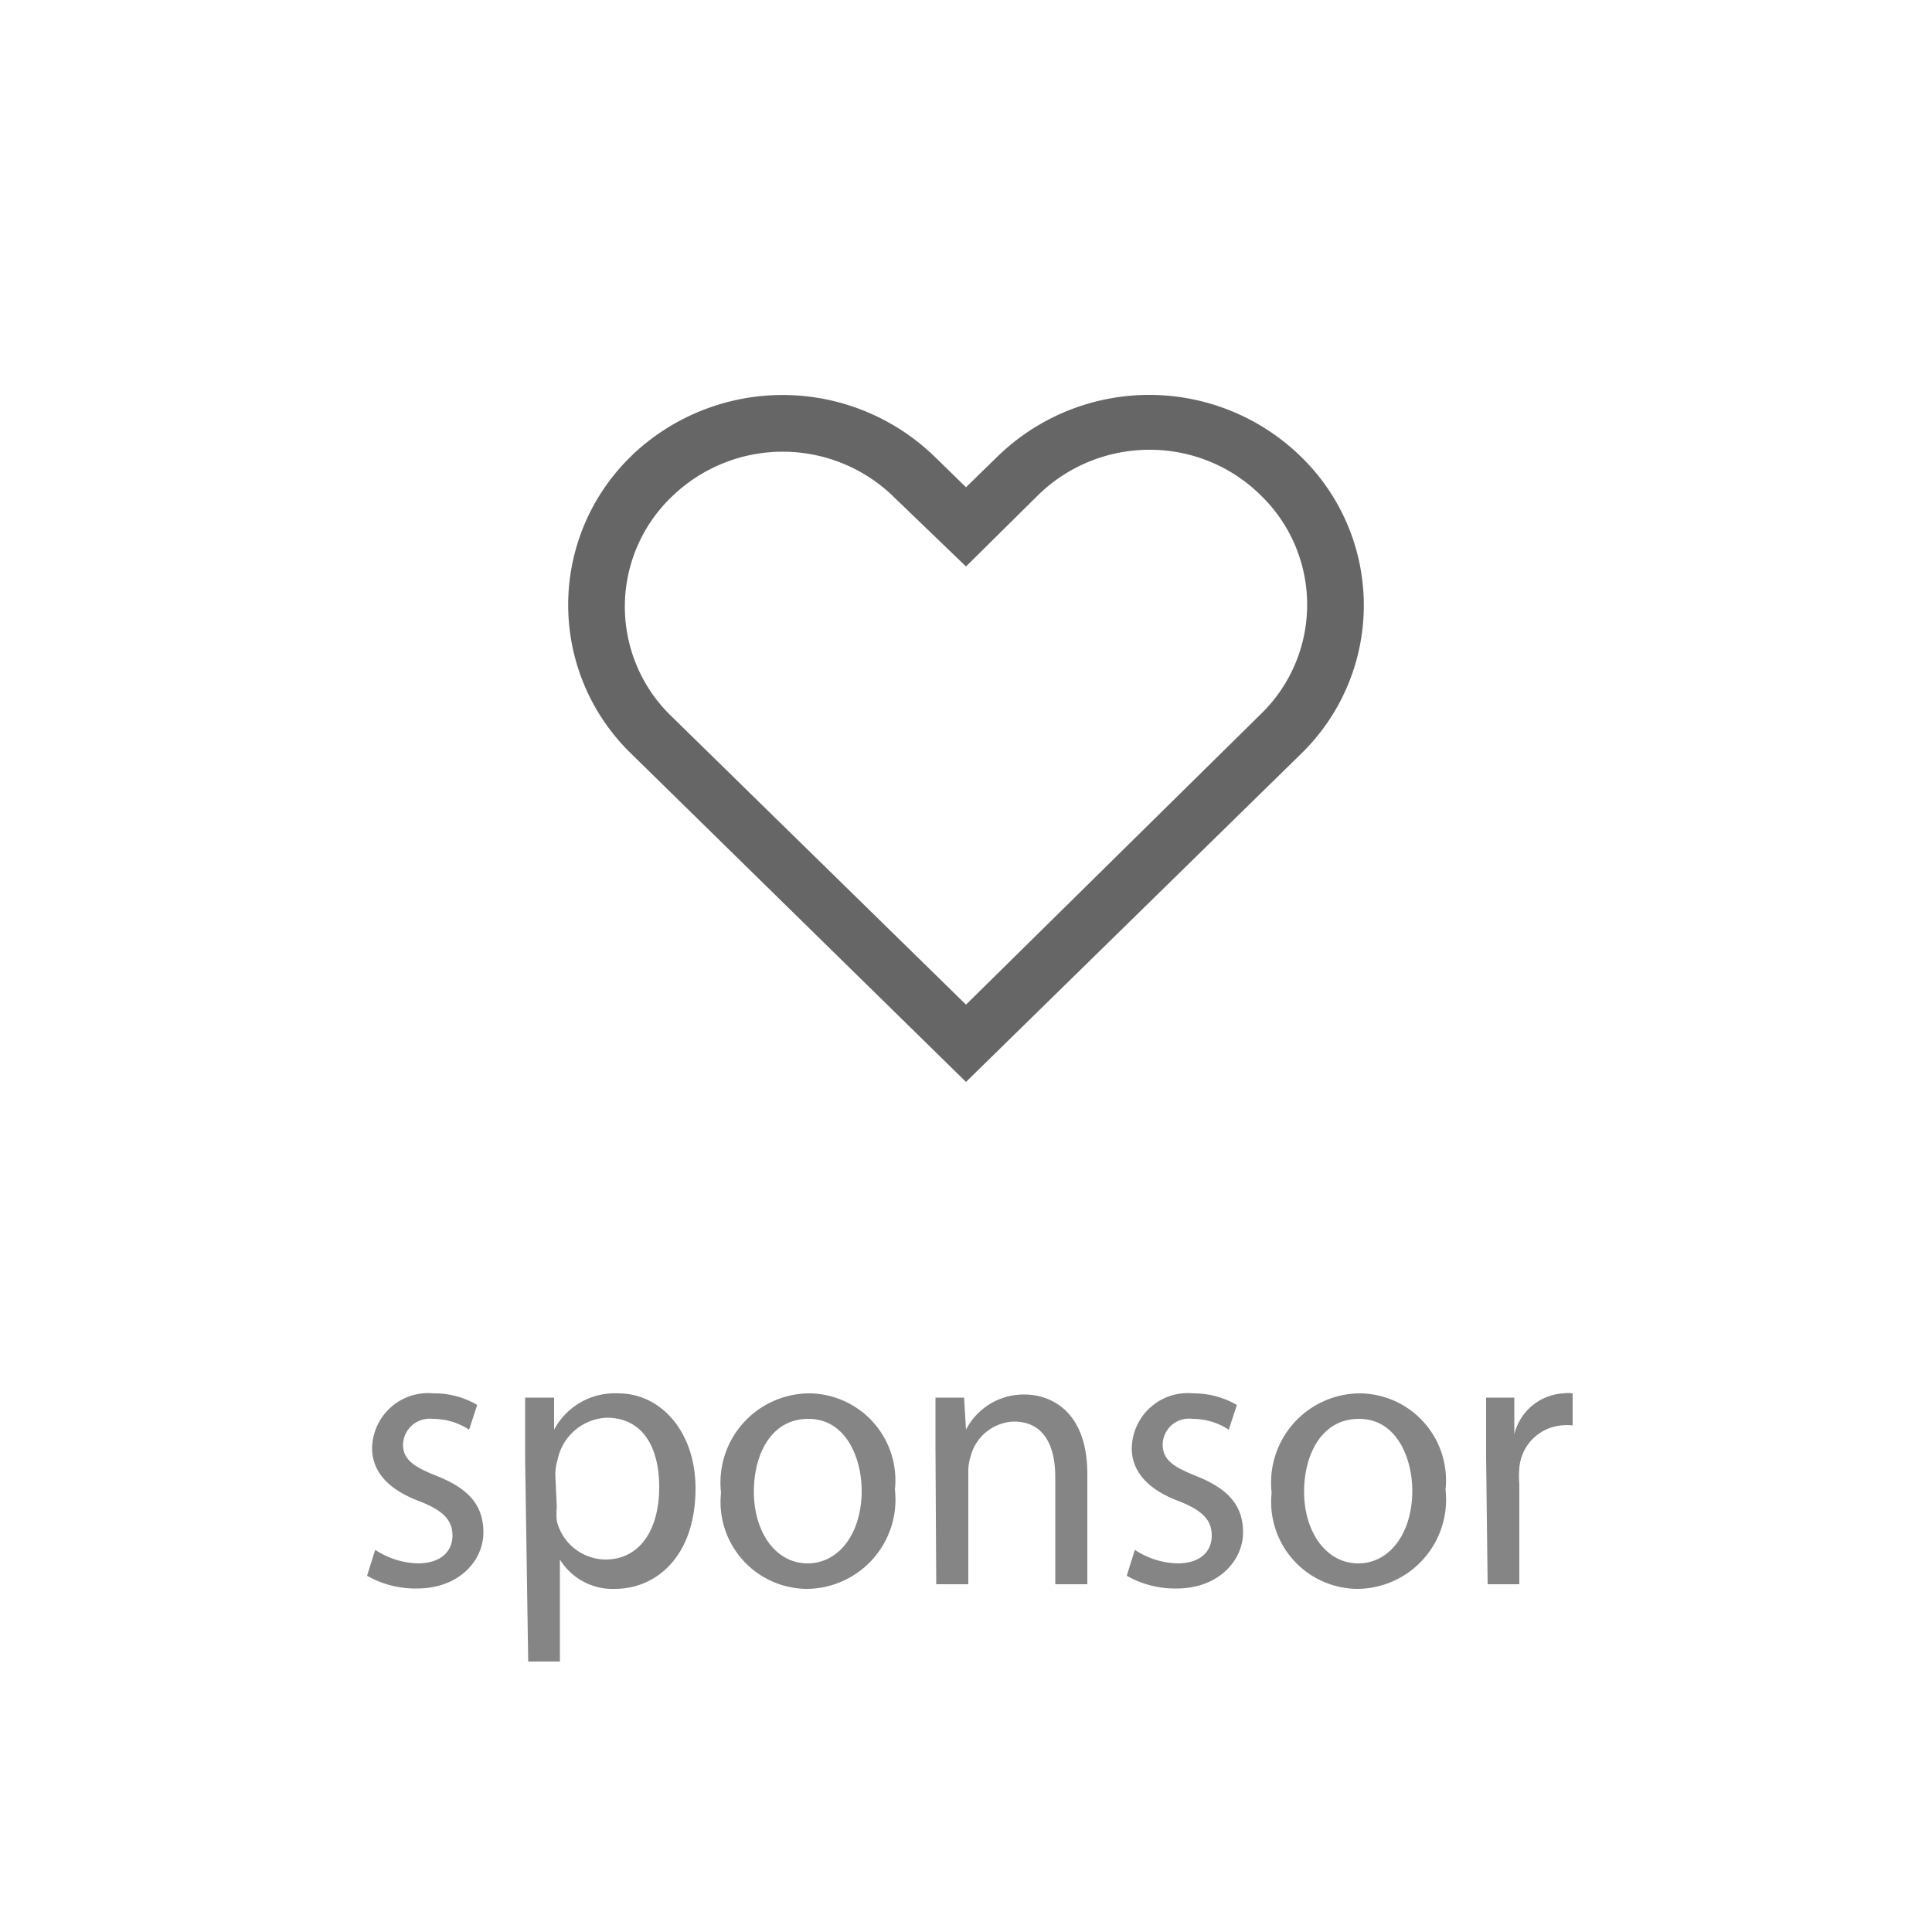 <svg xmlns="http://www.w3.org/2000/svg" viewBox="0 0 50 50"><defs><style>.a{opacity:0.8;}.b{fill:#666;}</style></defs><g class="a"><path class="b" d="M9.71,40.11a2.11,2.11,0,0,0,1.1.35c.61,0,.9-.32.9-.72s-.24-.65-.86-.89c-.83-.31-1.22-.79-1.22-1.37a1.45,1.45,0,0,1,1.59-1.42,2.17,2.17,0,0,1,1.13.3l-.21.64a1.71,1.71,0,0,0-.94-.28.69.69,0,0,0-.77.66c0,.4.28.58.88.82.8.32,1.2.74,1.2,1.46s-.62,1.45-1.72,1.45a2.51,2.51,0,0,1-1.29-.33Z"/><path class="b" d="M13.59,37.75c0-.62,0-1.12,0-1.58h.75l0,.83h0A1.78,1.78,0,0,1,16,36.06c1.11,0,2,1,2,2.46,0,1.74-1,2.6-2.09,2.6a1.6,1.6,0,0,1-1.42-.76h0V43h-.82ZM14.41,39a2,2,0,0,0,0,.36,1.31,1.31,0,0,0,1.26,1c.88,0,1.39-.76,1.39-1.87s-.48-1.8-1.36-1.8a1.36,1.36,0,0,0-1.27,1.09,1.43,1.43,0,0,0-.06.36Z"/><path class="b" d="M23.16,38.55a2.31,2.31,0,0,1-2.29,2.57,2.25,2.25,0,0,1-2.21-2.49,2.31,2.31,0,0,1,2.28-2.57A2.25,2.25,0,0,1,23.16,38.55Zm-3.65.05c0,1.06.57,1.86,1.39,1.86s1.4-.79,1.4-1.88c0-.82-.39-1.86-1.38-1.86S19.51,37.68,19.51,38.6Z"/><path class="b" d="M24.21,37.48c0-.5,0-.91,0-1.31h.74L25,37h0a1.68,1.68,0,0,1,1.52-.91c.64,0,1.62.4,1.62,2.06V41h-.83V38.22c0-.78-.28-1.43-1.07-1.43a1.2,1.2,0,0,0-1.12.9,1.27,1.27,0,0,0-.06.41V41h-.83Z"/><path class="b" d="M29.37,40.11a2.08,2.08,0,0,0,1.1.35c.61,0,.89-.32.89-.72s-.24-.65-.85-.89c-.83-.31-1.22-.79-1.22-1.37a1.45,1.45,0,0,1,1.59-1.42,2.23,2.23,0,0,1,1.13.3L31.8,37a1.71,1.71,0,0,0-.94-.28.68.68,0,0,0-.77.66c0,.4.27.58.87.82.8.32,1.21.74,1.21,1.46s-.63,1.45-1.72,1.45a2.51,2.51,0,0,1-1.29-.33Z"/><path class="b" d="M37.41,38.55a2.31,2.31,0,0,1-2.3,2.57,2.25,2.25,0,0,1-2.2-2.49,2.31,2.31,0,0,1,2.28-2.57A2.25,2.25,0,0,1,37.41,38.55Zm-3.66.05c0,1.06.58,1.86,1.4,1.86s1.4-.79,1.4-1.88c0-.82-.39-1.86-1.38-1.86S33.75,37.68,33.75,38.6Z"/><path class="b" d="M38.46,37.68c0-.57,0-1.06,0-1.51h.73l0,.95h0a1.39,1.39,0,0,1,1.27-1.06.88.88,0,0,1,.24,0v.83a1.23,1.23,0,0,0-.29,0A1.2,1.2,0,0,0,39.32,38a2.48,2.48,0,0,0,0,.41V41h-.82Z"/></g><path class="b" d="M29.75,11.64a4.08,4.08,0,0,1,2.87,1.17,3.94,3.94,0,0,1,0,5.68L25,26l-7.62-7.46a3.94,3.94,0,0,1,0-5.68,4.12,4.12,0,0,1,5.7-.05l.05.05L25,14.66l1.86-1.84a4.12,4.12,0,0,1,2.89-1.18m0-1.42a5.63,5.63,0,0,0-3.93,1.59l-.82.8-.82-.8a5.65,5.65,0,0,0-7.79-.06l-.06.06a5.36,5.36,0,0,0,0,7.69L25,28l8.67-8.49a5.36,5.36,0,0,0,0-7.69A5.62,5.62,0,0,0,29.75,10.22Z"/></svg>